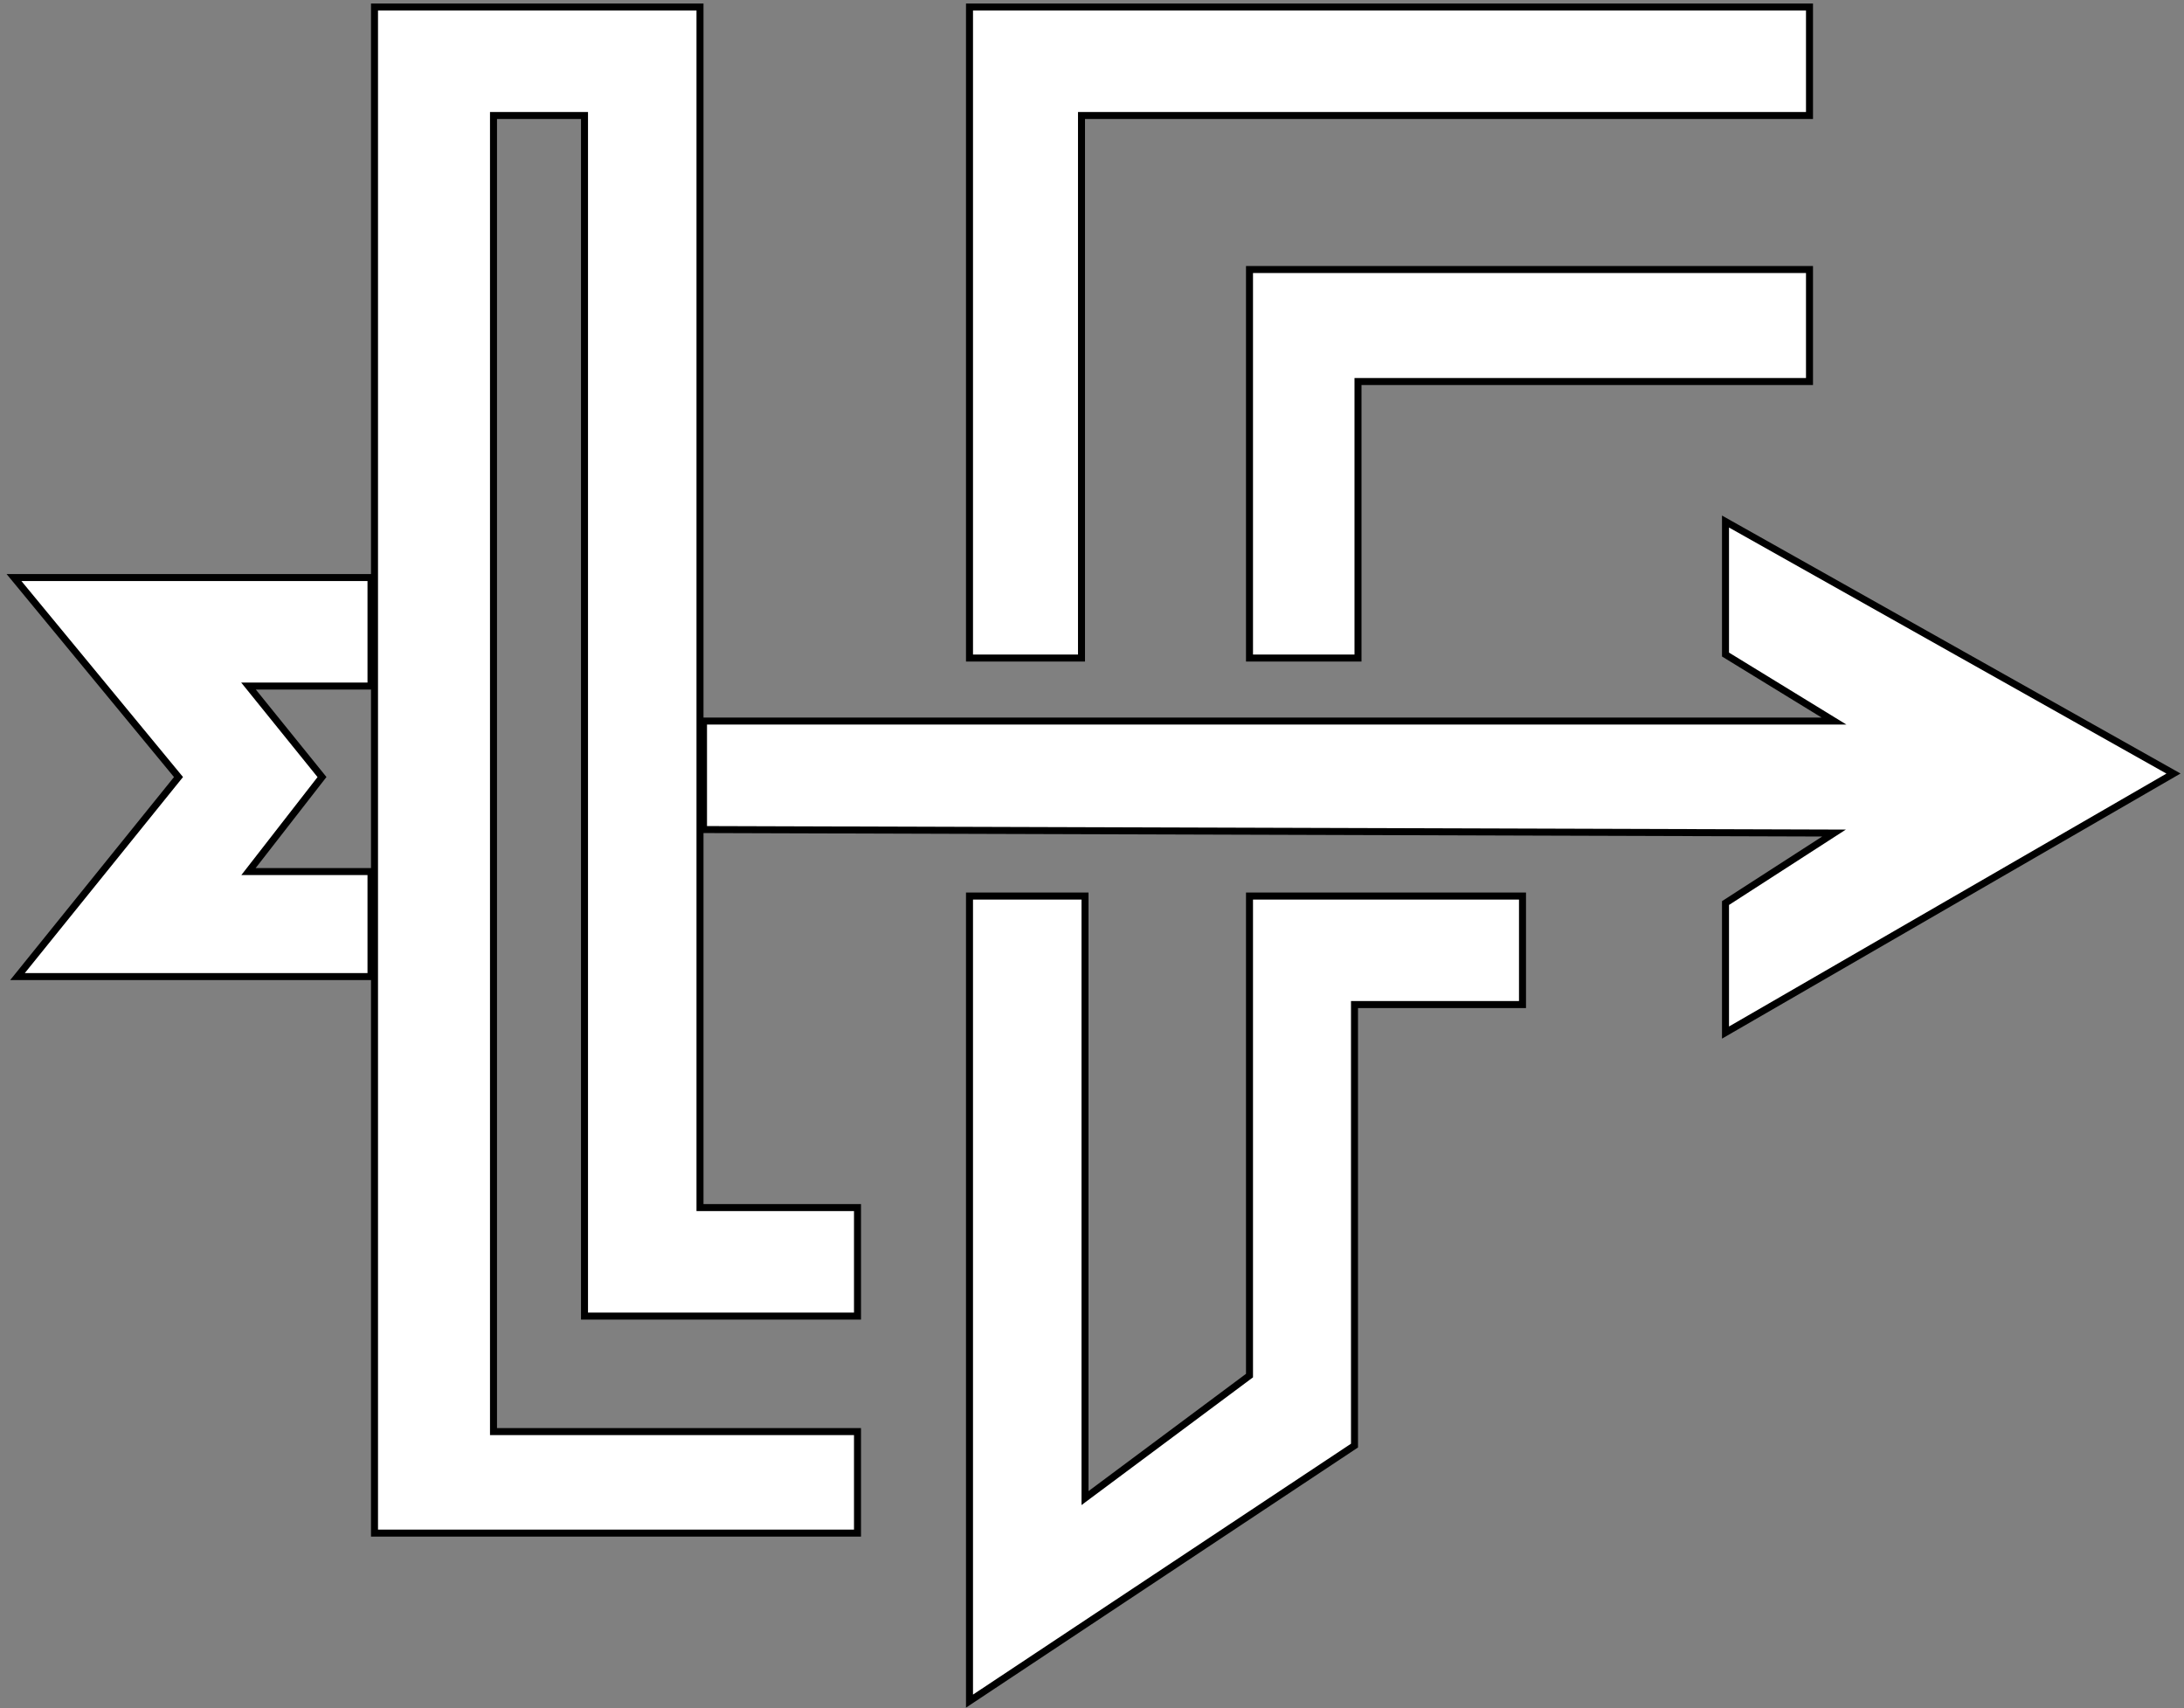 <svg width="312" height="244" viewBox="0 0 312 244" fill="none" xmlns="http://www.w3.org/2000/svg">
<rect x="0" y="0" width="312" height="244" fill="#808080" stroke="none"/>
<path d="M53.5 219V1H100V172.5H122.5V188H83.5V16.5H70.5V204.5H122.5V219H53.5Z" fill="white"/>
<path d="M138.5 1V94H154.5V16.5H258.5V1H138.5Z" fill="white"/>
<path d="M178.5 38.5V94H194V54.5H258.5V38.5H178.5Z" fill="white"/>
<path d="M138.5 243V128H155V214L178.5 196.5V128H217.5V143.5H193.5V206.5L138.5 243Z" fill="white"/>
<path d="M53 82.5V98H35.5L46 111L35.5 124.5H53V139.5H2.5L25.5 111L2 82.5H53Z" fill="white"/>
<path d="M100.5 103V118.5L262 119L246.5 129V147.5L310.5 110.5L246.5 74.5V93.5L262 103H100.5Z" fill="white"/>
<path d="M53.5 219V1H100V172.5H122.5V188H83.5V16.5H70.5V204.5H122.5V219H53.5Z" stroke="black"/>
<path d="M138.5 1V94H154.5V16.5H258.5V1H138.5Z" stroke="black"/>
<path d="M178.5 38.5V94H194V54.5H258.5V38.5H178.5Z" stroke="black"/>
<path d="M138.5 243V128H155V214L178.5 196.5V128H217.5V143.5H193.5V206.5L138.5 243Z" stroke="black"/>
<path d="M53 82.5V98H35.5L46 111L35.5 124.5H53V139.5H2.5L25.5 111L2 82.5H53Z" stroke="black"/>
<path d="M100.5 103V118.5L262 119L246.5 129V147.5L310.5 110.5L246.5 74.5V93.5L262 103H100.5Z" stroke="black"/>
</svg>
